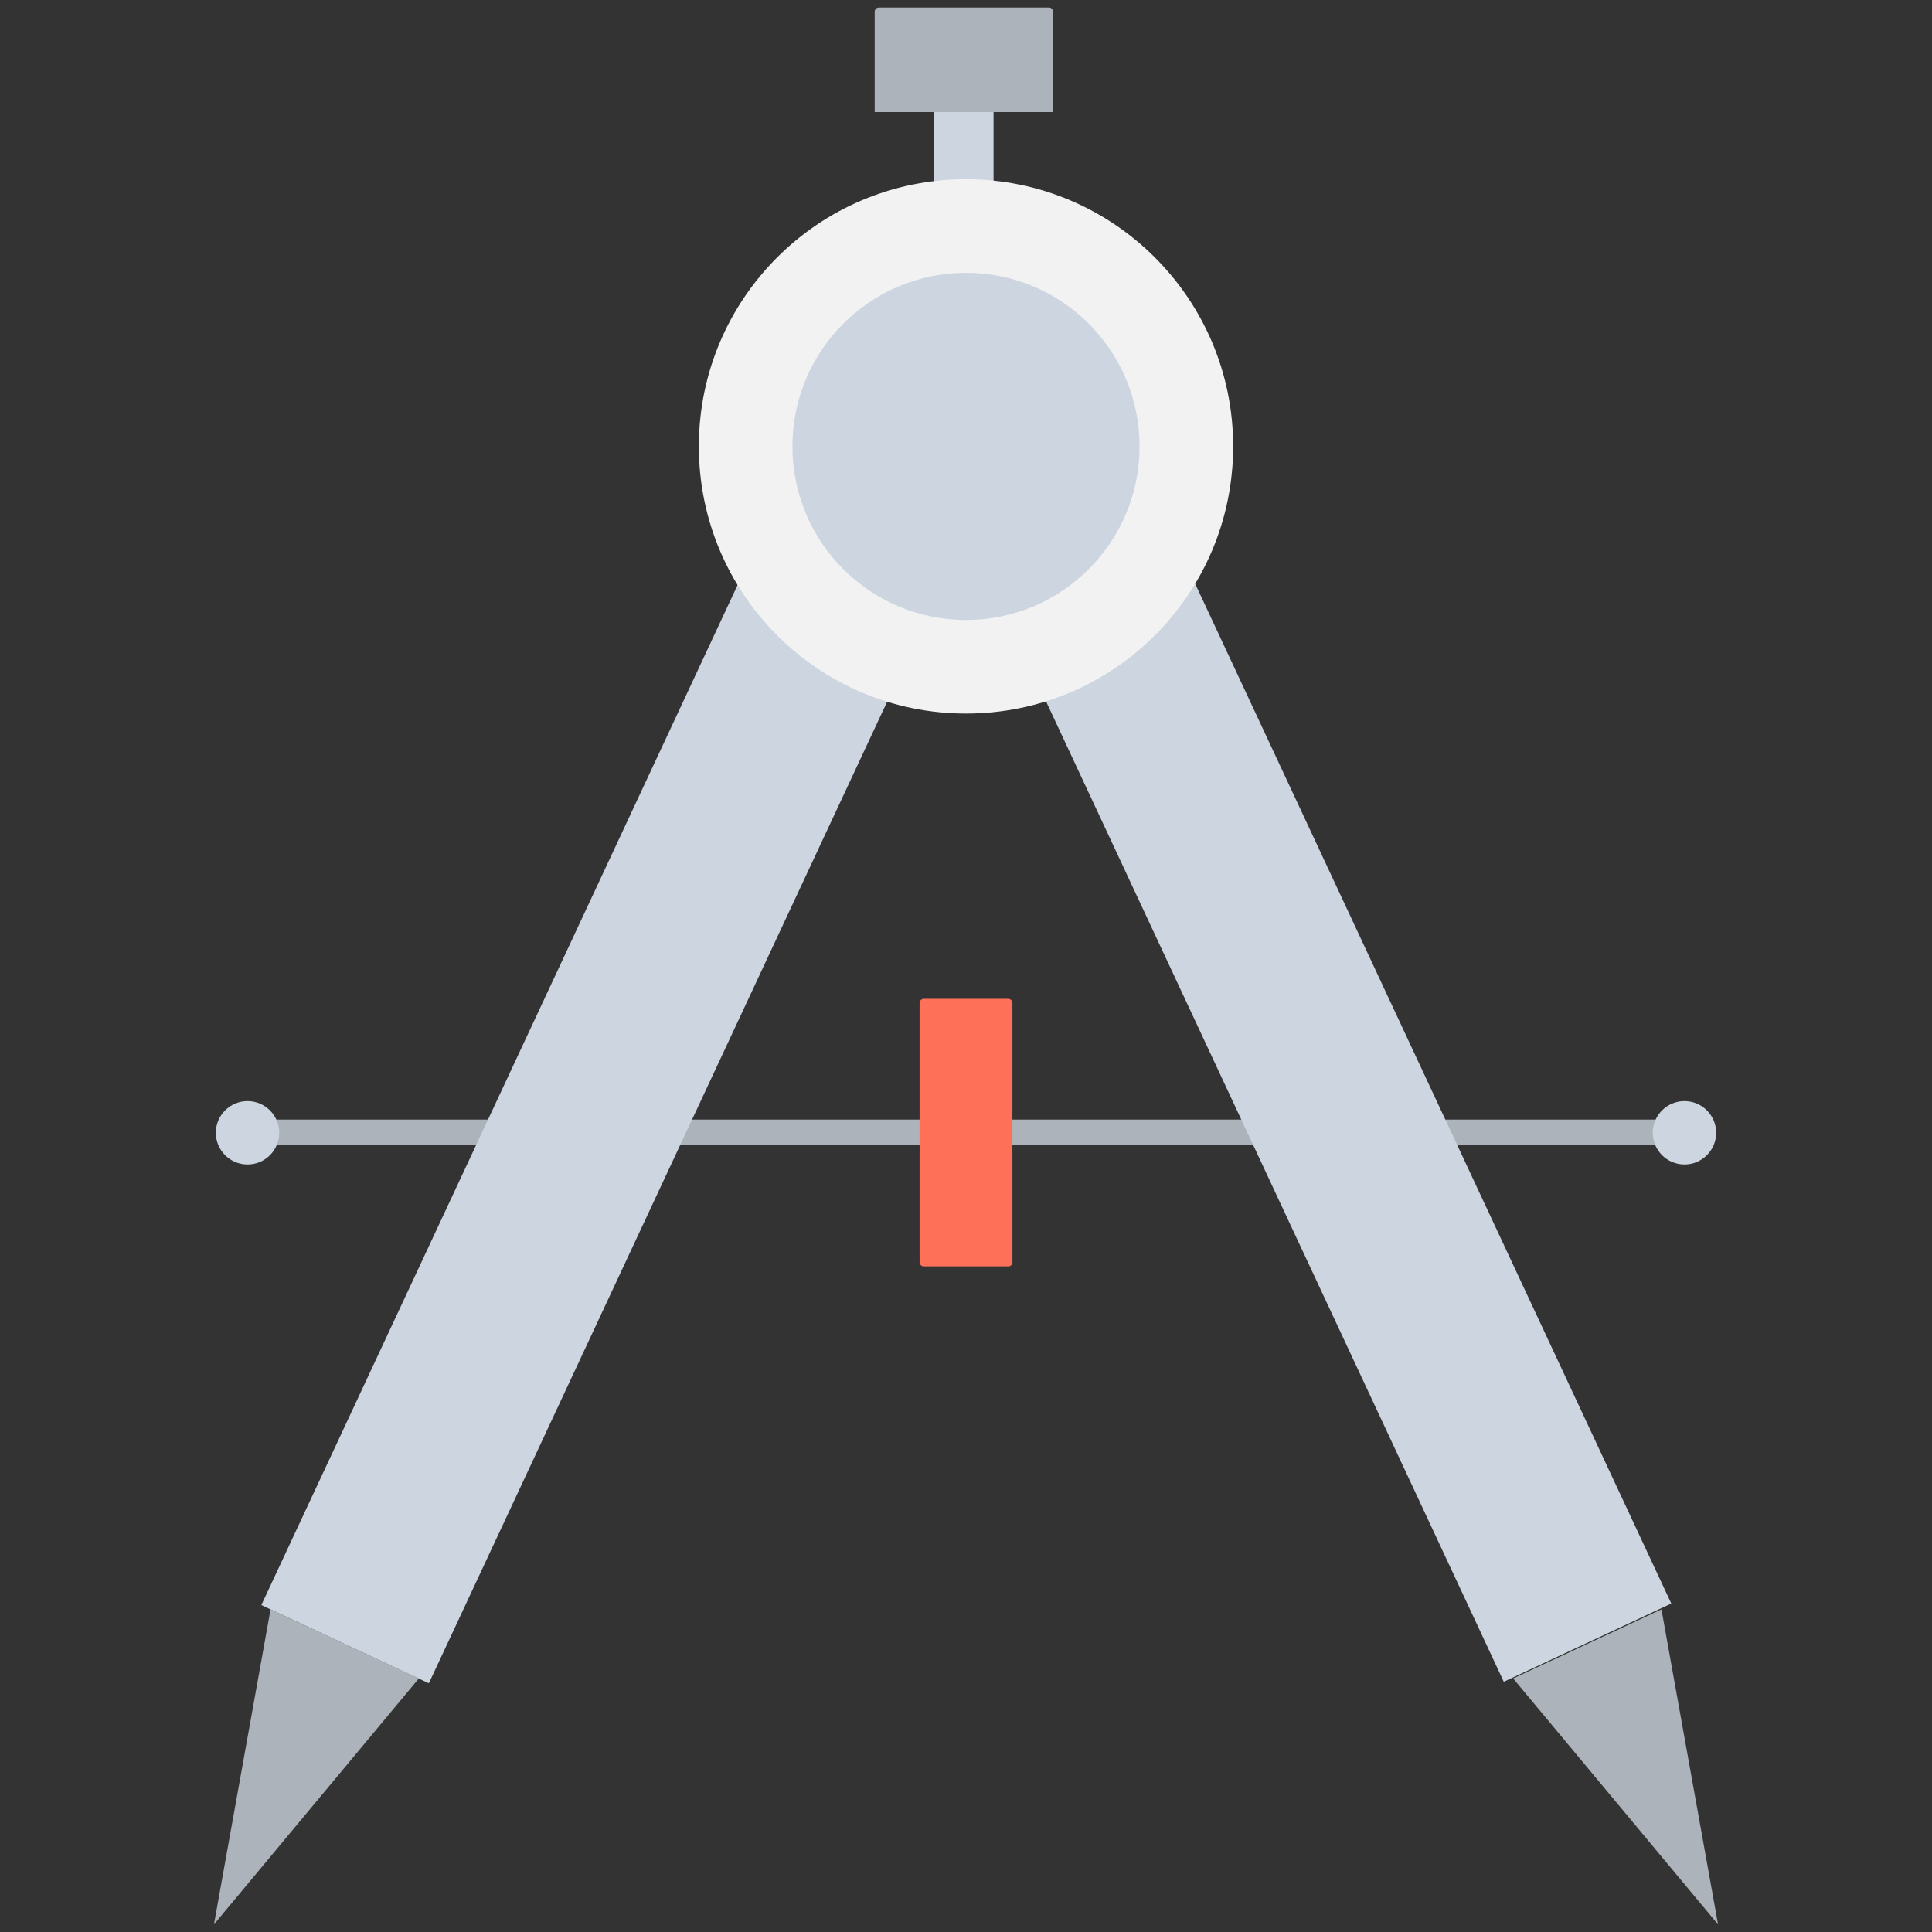 <?xml version="1.0" encoding="utf-8"?>
<!-- Generator: Adobe Illustrator 18.0.0, SVG Export Plug-In . SVG Version: 6.00 Build 0)  -->
<!DOCTYPE svg PUBLIC "-//W3C//DTD SVG 1.1//EN" "http://www.w3.org/Graphics/SVG/1.1/DTD/svg11.dtd">
<svg version="1.1" id="Layer_1" xmlns="http://www.w3.org/2000/svg" xmlns:xlink="http://www.w3.org/1999/xlink" x="0px" y="0px"
	 viewBox="0 0 512 512" enable-background="new 0 0 512 512" xml:space="preserve">
<rect x="0" y="0" width="512" height="512" fill="#333333" stroke="none"/>
<g>
	<rect x="247.6" y="29.7" fill="#CDD6E0" width="15.7" height="32.3"/>
	<rect x="65.6" y="296.7" fill="#ACB3BA" width="380.8" height="6.8"/>
	
		<rect x="333" y="150.6" transform="matrix(0.906 -0.423 0.423 0.906 -93.365 179.2)" fill="#CDD6E0" width="49" height="299"/>
	<polygon fill="#ACB3BA" points="455.3,510 401,444.8 440.3,426.5 	"/>
	
		<rect x="130" y="150.6" transform="matrix(-0.906 -0.423 0.423 -0.906 167.73 637.52)" fill="#CDD6E0" width="49" height="299"/>
	<polygon fill="#ACB3BA" points="56.7,510 111,444.8 71.7,426.5 	"/>
	<circle fill="#F2F2F2" cx="256" cy="118.3" r="70.8"/>
	<circle fill="#CDD6E0" cx="256" cy="118.3" r="46"/>
	<circle fill="#CDD6E0" cx="446.4" cy="300.2" r="8.4"/>
	<circle fill="#CDD6E0" cx="65.6" cy="300.2" r="8.4"/>
	<path fill="#FF7058" d="M267.2,335.6h-22.4c-0.6,0-1.1-0.5-1.1-1.1v-68.7c0-0.6,0.5-1.1,1.1-1.1h22.4c0.6,0,1.1,0.5,1.1,1.1v68.7
		C268.4,335.1,267.8,335.6,267.2,335.6z"/>
	<path fill="#ACB3BA" d="M278,2h-45.1c-0.6,0-1.1,0.5-1.1,1.1v26.6h47.2V3.1C279.1,2.5,278.6,2,278,2z"/>
</g>
</svg>
